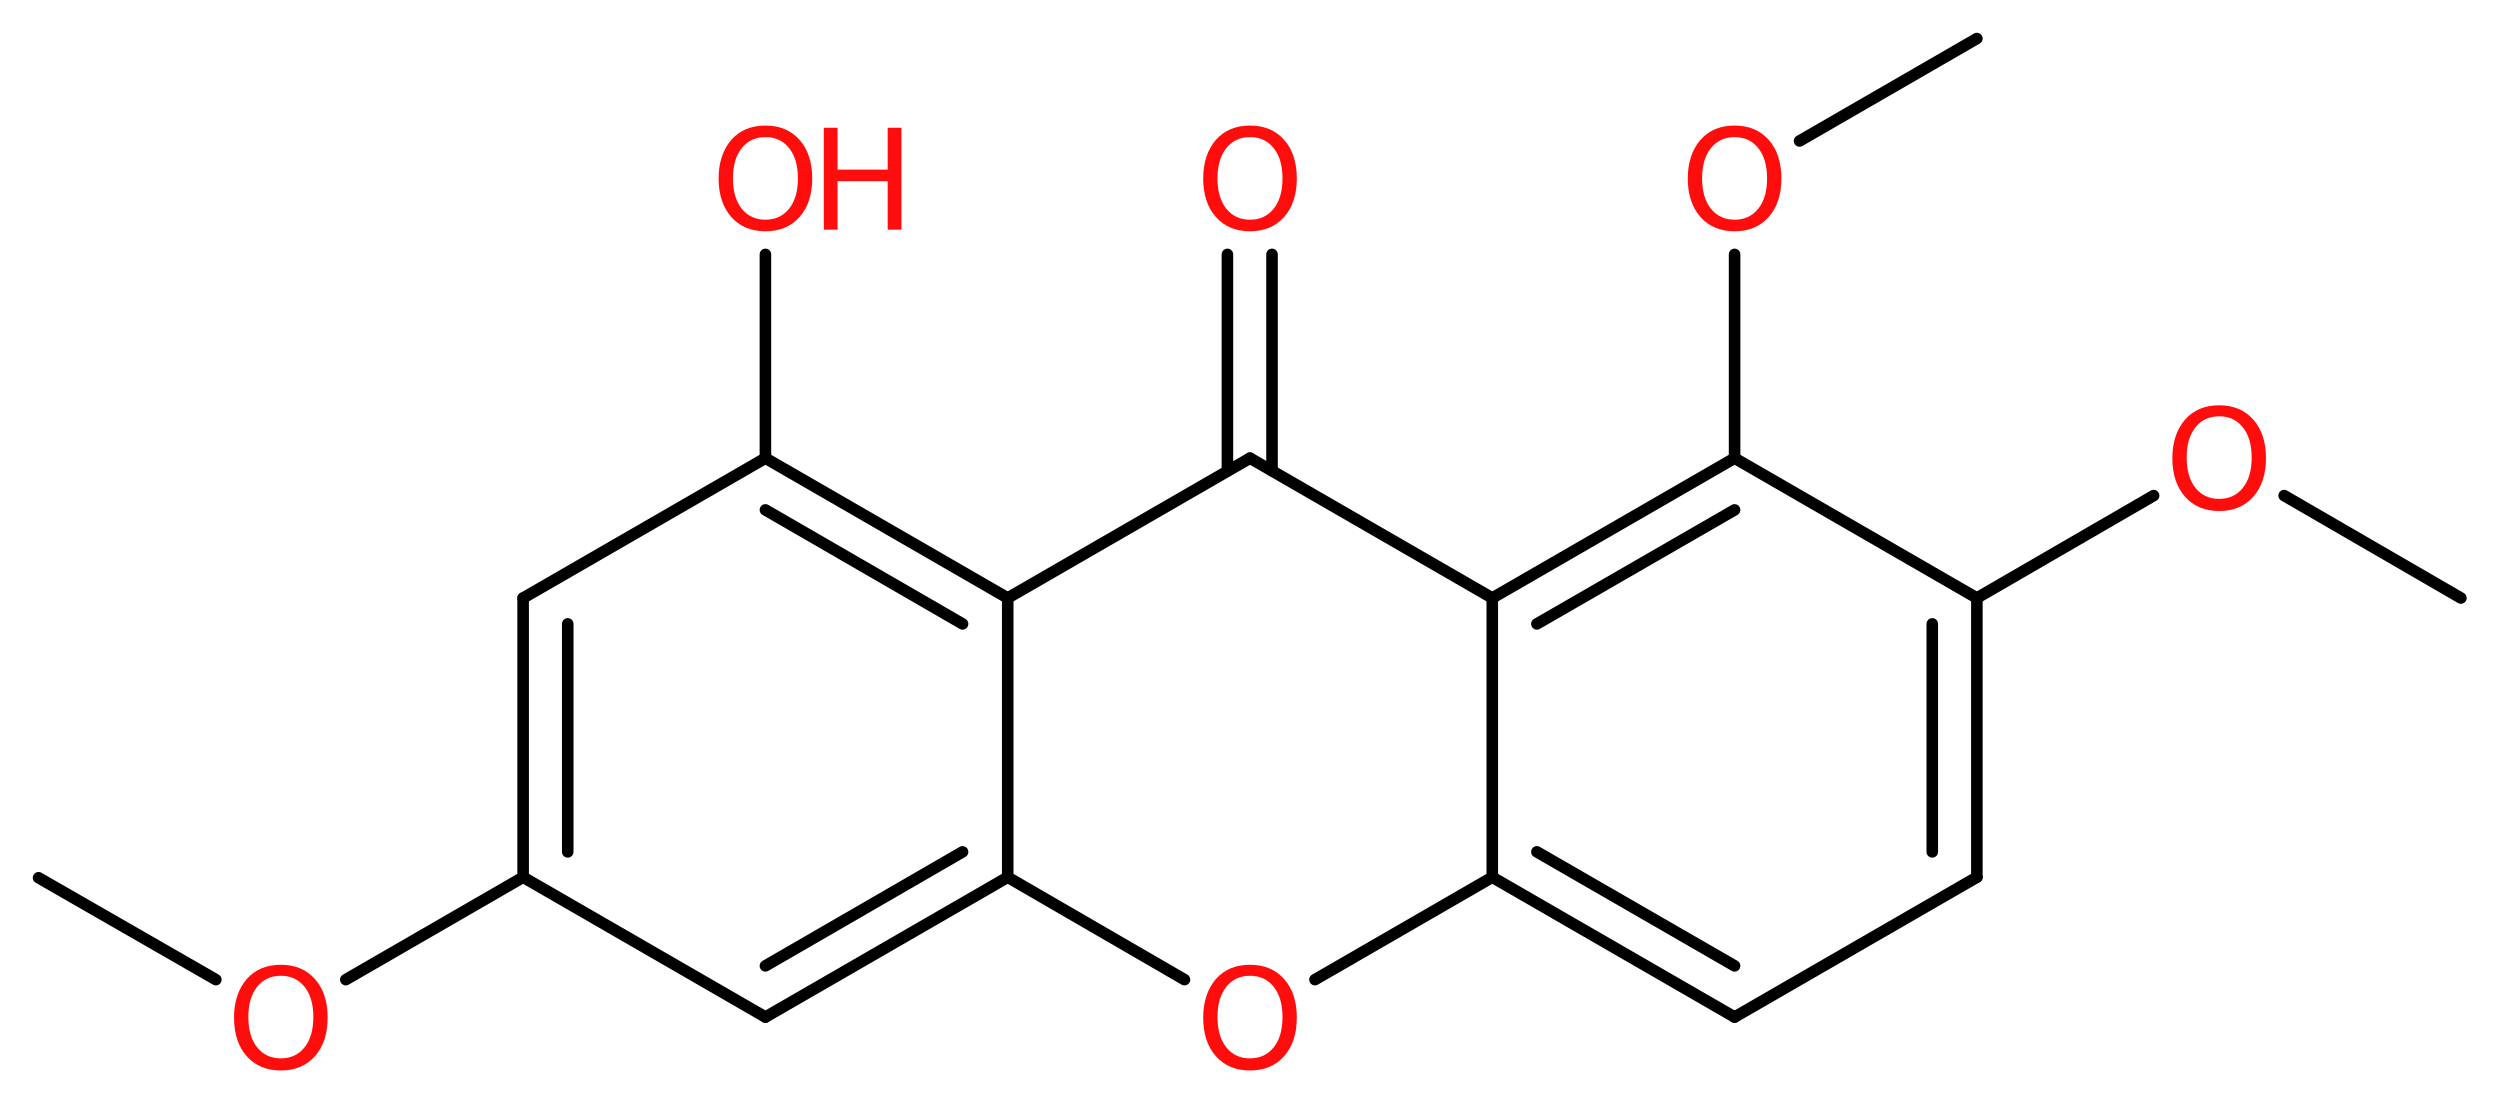 <svg height="75.553" viewBox="0 0 45.4 19.99" width="45.4mm" xmlns="http://www.w3.org/2000/svg"><g fill="#ff0d0d" stroke="#000" stroke-linecap="round" stroke-linejoin="round" stroke-width=".21"><path d="m0 0h46v20h-46z" fill="#fff" stroke="none"/><path d="m.7 15.94 3.22 1.85"/><path d="m6.28 17.79 3.22-1.86"/><path d="m9.5 10.86v5.07"/><path d="m10.31 11.33v4.14"/><path d="m9.5 10.86 4.4-2.54"/><path d="m13.9 8.32v-3.7"/><path d="m18.3 10.86-4.4-2.54"/><path d="m17.48 11.33-3.58-2.07"/><path d="m18.3 10.86 4.4-2.54"/><path d="m22.29 8.55v-3.93"/><path d="m23.1 8.55v-3.93"/><path d="m22.7 8.32 4.4 2.54"/><path d="m31.5 8.32-4.4 2.54"/><path d="m31.5 9.26-3.59 2.07"/><path d="m31.5 8.32v-3.7"/><path d="m32.68 2.56 3.22-1.86"/><path d="m31.5 8.32 4.4 2.54"/><path d="m35.9 10.86 3.21-1.86"/><path d="m41.48 9 3.21 1.86"/><path d="m35.9 15.93v-5.07"/><path d="m35.09 15.47v-4.14"/><path d="m35.9 15.93-4.4 2.54"/><path d="m27.1 15.93 4.4 2.54"/><path d="m27.91 15.47 3.59 2.07"/><path d="m27.1 10.86v5.07"/><path d="m27.1 15.93-3.22 1.86"/><path d="m21.51 17.79-3.21-1.86"/><path d="m18.3 10.86v5.07"/><path d="m13.9 18.47 4.4-2.54"/><path d="m13.9 17.54 3.58-2.07"/><path d="m9.5 15.93 4.4 2.54"/><g stroke="none"><path d="m5.1 17.72q-.27 0-.43.2-.16.2-.16.55 0 .35.16.55.16.2.43.2.27 0 .43-.2.16-.2.16-.55 0-.35-.16-.55-.16-.2-.43-.2zm0-.2q.39 0 .62.26.23.26.23.7 0 .44-.23.7-.23.26-.62.26-.39 0-.62-.26-.23-.26-.23-.7 0-.43.23-.7.23-.26.62-.26z"/><path d="m13.9 2.49q-.27 0-.43.2-.16.2-.16.55 0 .35.16.55.16.2.43.2.27 0 .43-.2.16-.2.16-.55 0-.35-.16-.55-.16-.2-.43-.2zm0-.21q.39 0 .62.26.23.26.23.7 0 .44-.23.7-.23.26-.62.26-.39 0-.62-.26-.23-.26-.23-.7 0-.43.23-.7.23-.26.62-.26z"/><path d="m14.96 2.32h.25v.76h.91v-.76h.25v1.85h-.25v-.88h-.91v.88h-.25z"/><path d="m22.7 2.49q-.27 0-.43.2-.16.2-.16.55 0 .35.16.55.16.2.43.2.27 0 .43-.2.16-.2.16-.55 0-.35-.16-.55-.16-.2-.43-.2zm0-.21q.39 0 .62.26.23.26.23.7 0 .44-.23.7-.23.26-.62.26-.39 0-.62-.26-.23-.26-.23-.7 0-.43.23-.7.23-.26.62-.26z"/><path d="m31.5 2.49q-.27 0-.43.2-.16.2-.16.55 0 .35.16.55.16.2.43.2.27 0 .43-.2.16-.2.16-.55 0-.35-.16-.55-.16-.2-.43-.2zm0-.21q.39 0 .62.26.23.26.23.7 0 .44-.23.7-.23.26-.62.26-.39 0-.62-.26-.23-.26-.23-.7 0-.43.23-.7.23-.26.62-.26z"/><path d="m40.3 7.56q-.27 0-.43.2-.16.2-.16.55 0 .35.16.55.16.2.43.2.27 0 .43-.2.16-.2.16-.55 0-.35-.16-.55-.16-.2-.43-.2zm0-.2q.39 0 .62.26.23.26.23.7 0 .44-.23.7-.23.26-.62.26-.39 0-.62-.26-.23-.26-.23-.7 0-.43.23-.7.23-.26.62-.26z"/><path d="m22.7 17.72q-.27 0-.43.2-.16.2-.16.55 0 .35.16.55.16.2.43.2.27 0 .43-.2.16-.2.16-.55 0-.35-.16-.55-.16-.2-.43-.2zm0-.2q.39 0 .62.26.23.26.23.7 0 .44-.23.7-.23.26-.62.26-.39 0-.62-.26-.23-.26-.23-.7 0-.43.23-.7.23-.26.62-.26z"/></g></g></svg>